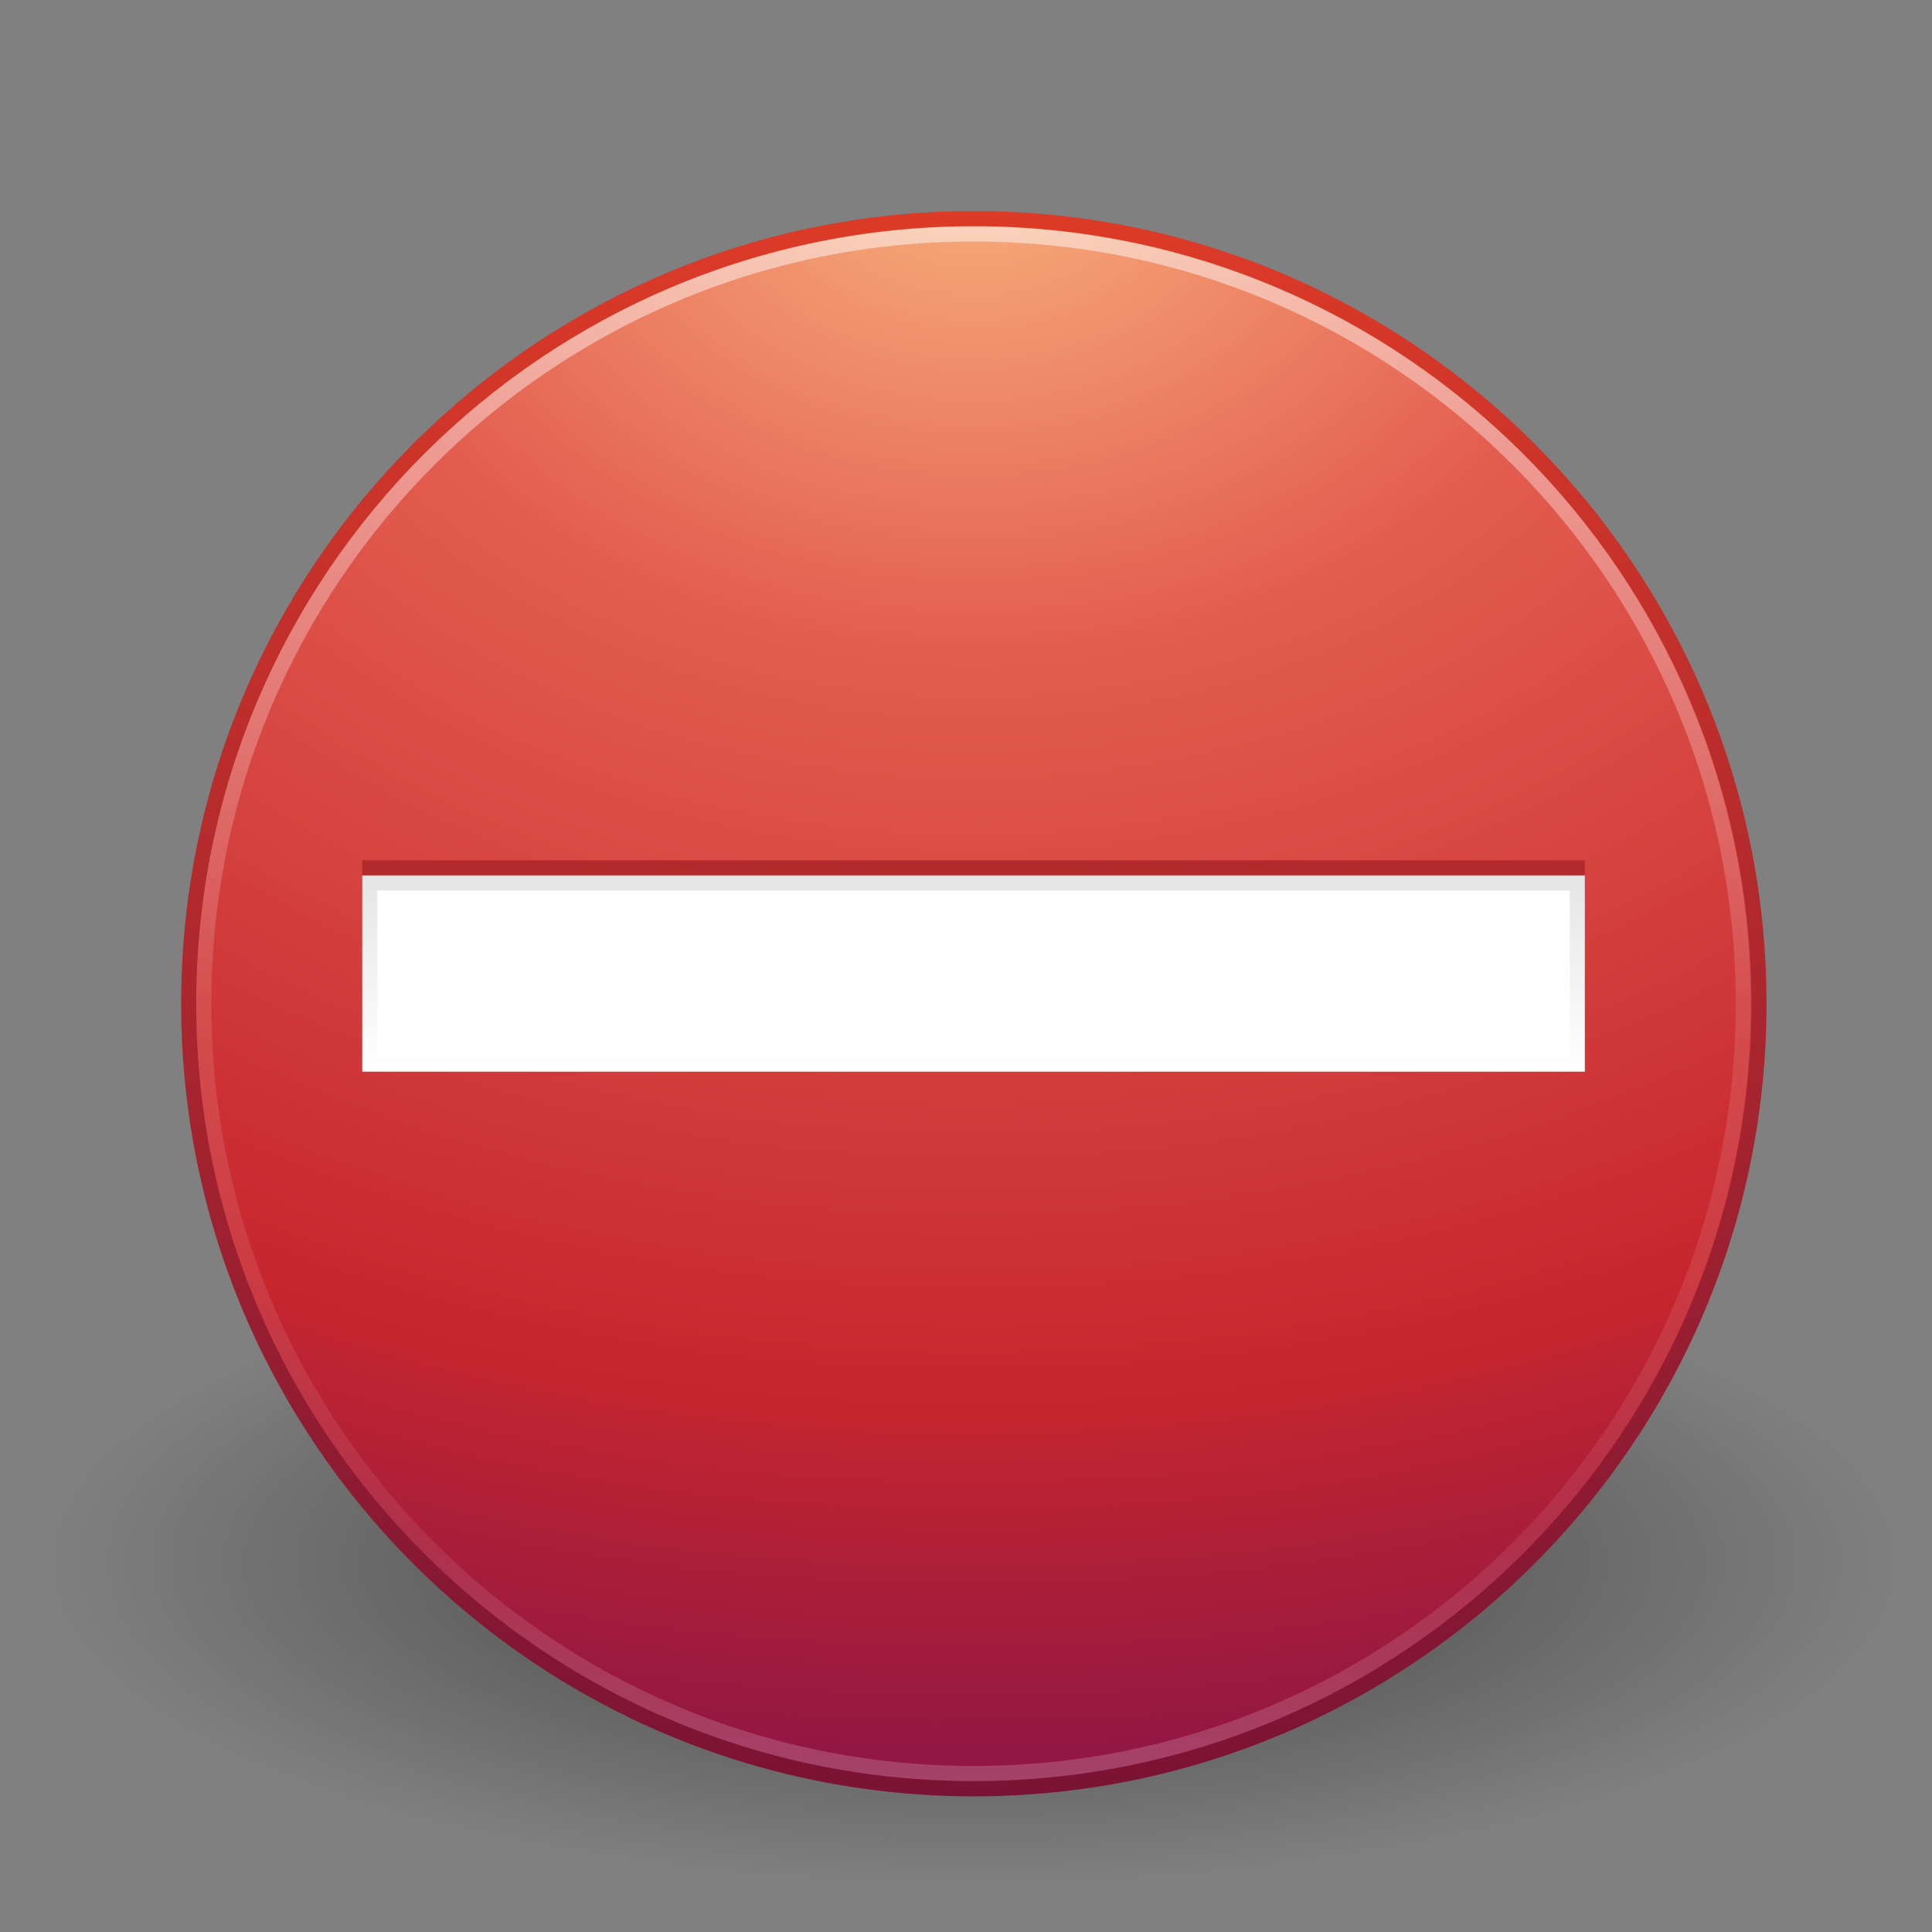 <?xml version="1.0" encoding="UTF-8" standalone="no"?>
<svg
   xmlns:dc="http://purl.org/dc/elements/1.1/"
   xmlns:cc="http://creativecommons.org/ns#"
   xmlns:rdf="http://www.w3.org/1999/02/22-rdf-syntax-ns#"
   xmlns:svg="http://www.w3.org/2000/svg"
   xmlns="http://www.w3.org/2000/svg"
   xmlns:xlink="http://www.w3.org/1999/xlink"
   width="128"
   height="128"
   id="svg4107"
   version="1.1">
  <rect width="100%" height="100%" fill="#808080" stroke="none"/>
  <defs
     id="defs4109">
    <linearGradient
       xlink:href="#linearGradient4057"
       id="linearGradient4063"
       x1="69.032"
       y1="-9.237"
       x2="69.032"
       y2="4.469"
       gradientUnits="userSpaceOnUse"
       gradientTransform="matrix(0.988,0,0,0.923,0.796,2.808)" />
    <linearGradient
       id="linearGradient4057">
      <stop
         style="stop-color:#000000;stop-opacity:1;"
         offset="0"
         id="stop4059" />
      <stop
         style="stop-color:#000000;stop-opacity:0;"
         offset="1"
         id="stop4061" />
    </linearGradient>
    <linearGradient
       y2="44.341"
       x2="71.204"
       y1="6.238"
       x1="71.204"
       gradientTransform="matrix(2.757,0,0,2.757,-133.252,-67.404)"
       gradientUnits="userSpaceOnUse"
       id="linearGradient3318"
       xlink:href="#linearGradient4011" />
    <linearGradient
       id="linearGradient4011">
      <stop
         offset="0"
         style="stop-color:#ffffff;stop-opacity:1;"
         id="stop4013" />
      <stop
         id="stop4015"
         style="stop-color:#ffffff;stop-opacity:0.235;"
         offset="0.508" />
      <stop
         offset="0.835"
         style="stop-color:#ffffff;stop-opacity:0.157;"
         id="stop4017" />
      <stop
         offset="1"
         style="stop-color:#ffffff;stop-opacity:0.392;"
         id="stop4019" />
    </linearGradient>
    <radialGradient
       cx="23.896"
       cy="3.99"
       r="20.397"
       fx="23.896"
       fy="3.99"
       id="radialGradient2410"
       xlink:href="#linearGradient3242"
       gradientUnits="userSpaceOnUse"
       gradientTransform="matrix(0,6.102,-8.055,0,96.659,-199.257)" />
    <linearGradient
       id="linearGradient3242">
      <stop
         id="stop3244"
         style="stop-color:#f8b17e;stop-opacity:1"
         offset="0" />
      <stop
         id="stop3246"
         style="stop-color:#e35d4f;stop-opacity:1"
         offset="0.262" />
      <stop
         id="stop3248"
         style="stop-color:#c6262e;stop-opacity:1"
         offset="0.661" />
      <stop
         id="stop3250"
         style="stop-color:#690b54;stop-opacity:1"
         offset="1" />
    </linearGradient>
    <linearGradient
       x1="18.379"
       y1="44.98"
       x2="18.379"
       y2="3.082"
       id="linearGradient2412"
       xlink:href="#linearGradient2490"
       gradientUnits="userSpaceOnUse"
       gradientTransform="matrix(2.557,0,0,2.557,3.152,-58.865)" />
    <linearGradient
       id="linearGradient2490">
      <stop
         id="stop2492"
         style="stop-color:#791235;stop-opacity:1"
         offset="0" />
      <stop
         id="stop2494"
         style="stop-color:#dd3b27;stop-opacity:1"
         offset="1" />
    </linearGradient>
    <linearGradient
       id="linearGradient8838">
      <stop
         id="stop8840"
         style="stop-color:#000000;stop-opacity:1"
         offset="0" />
      <stop
         id="stop8842"
         style="stop-color:#000000;stop-opacity:0"
         offset="1" />
    </linearGradient>
    <radialGradient
       r="10.625"
       fy="4.625"
       fx="62.625"
       cy="4.625"
       cx="62.625"
       gradientTransform="matrix(5.775,0,0,2.009,-297.144,30.223)"
       gradientUnits="userSpaceOnUse"
       id="radialGradient4105"
       xlink:href="#linearGradient8838" />
  </defs>
  <g
     id="layer1"
     transform="translate(0,64)">
    <path
       d="m 125.879,39.513 c 0,11.786 -27.472,21.341 -61.36,21.341 -33.888,0 -61.36,-9.555 -61.36,-21.341 0,-11.786 27.472,-21.341 61.36,-21.341 33.888,0 61.36,9.555 61.36,21.341 l 0,0 z"
       id="path8836"
       style="opacity:0.5;fill:url(#radialGradient4105);fill-opacity:1;fill-rule:evenodd;stroke:none;stroke-width:1;marker:none;visibility:visible;display:inline;overflow:visible" />
    <path
       d="m 64.519,-49.516 c -28.702,0 -52.018,23.315 -52.018,52.014 0,28.7 23.316,52.014 52.018,52.014 28.702,0 52.018,-23.315 52.018,-52.014 0,-28.7 -23.316,-52.014 -52.018,-52.014 z"
       id="path2555"
       style="fill:url(#radialGradient2410);fill-opacity:1;stroke:url(#linearGradient2412);stroke-width:0.999;stroke-linecap:round;stroke-linejoin:round;stroke-miterlimit:4;stroke-opacity:1;stroke-dasharray:none;stroke-dashoffset:0" />
    <path
       style="opacity:0.5;color:#000000;fill:none;stroke:url(#linearGradient3318);stroke-width:1;stroke-linecap:round;stroke-linejoin:round;stroke-miterlimit:4;stroke-opacity:1;stroke-dasharray:none;stroke-dashoffset:0;marker:none;visibility:visible;display:inline;overflow:visible;enable-background:accumulate"
       id="path8655-6"
       d="M 115.5,2.498 C 115.5,30.666 92.665,53.5 64.501,53.5 36.334,53.5 13.5,30.665 13.5,2.498 13.5,-25.668 36.334,-48.5 64.501,-48.5 92.665,-48.5 115.5,-25.668 115.5,2.498 l 0,0 z" />
    <path
       d="m 24,6 c 27,0 54,0 81,0 0,-4.333 0,-8.667 0,-13 -27,0 -54,0 -81,0 0,4.333 0,8.667 0,13 z"
       id="path2975"
       style="font-size:89.631px;font-style:normal;font-variant:normal;font-weight:normal;font-stretch:normal;text-align:start;line-height:125%;writing-mode:lr-tb;text-anchor:start;fill:#b32a2d;fill-opacity:1;stroke:none;font-family:Georgia" />
    <path
       d="m 24,7 c 27,0 54,0 81,0 0,-4.333 0,-8.667 0,-13 -27,0 -54,0 -81,0 0,4.333 0,8.667 0,13 z"
       id="path3360"
       style="font-size:89.631px;font-style:normal;font-variant:normal;font-weight:normal;font-stretch:normal;text-align:start;line-height:125%;writing-mode:lr-tb;text-anchor:start;fill:#ffffff;fill-opacity:1;stroke:none;font-family:Georgia" />
    <path
       d="m 24.5,6.5 c 26.667,0 53.333,0 80,0 0,-4 0,-8 0,-12 -26.667,0 -53.333,0 -80,0 0,4 0,8 0,12 z"
       id="path3360-9"
       style="font-size:89.631px;font-style:normal;font-variant:normal;font-weight:normal;font-stretch:normal;text-align:start;line-height:125%;writing-mode:lr-tb;text-anchor:start;opacity:0.1;fill:none;stroke:url(#linearGradient4063);stroke-width:1;stroke-opacity:1;font-family:Georgia" />
  </g>
</svg>
